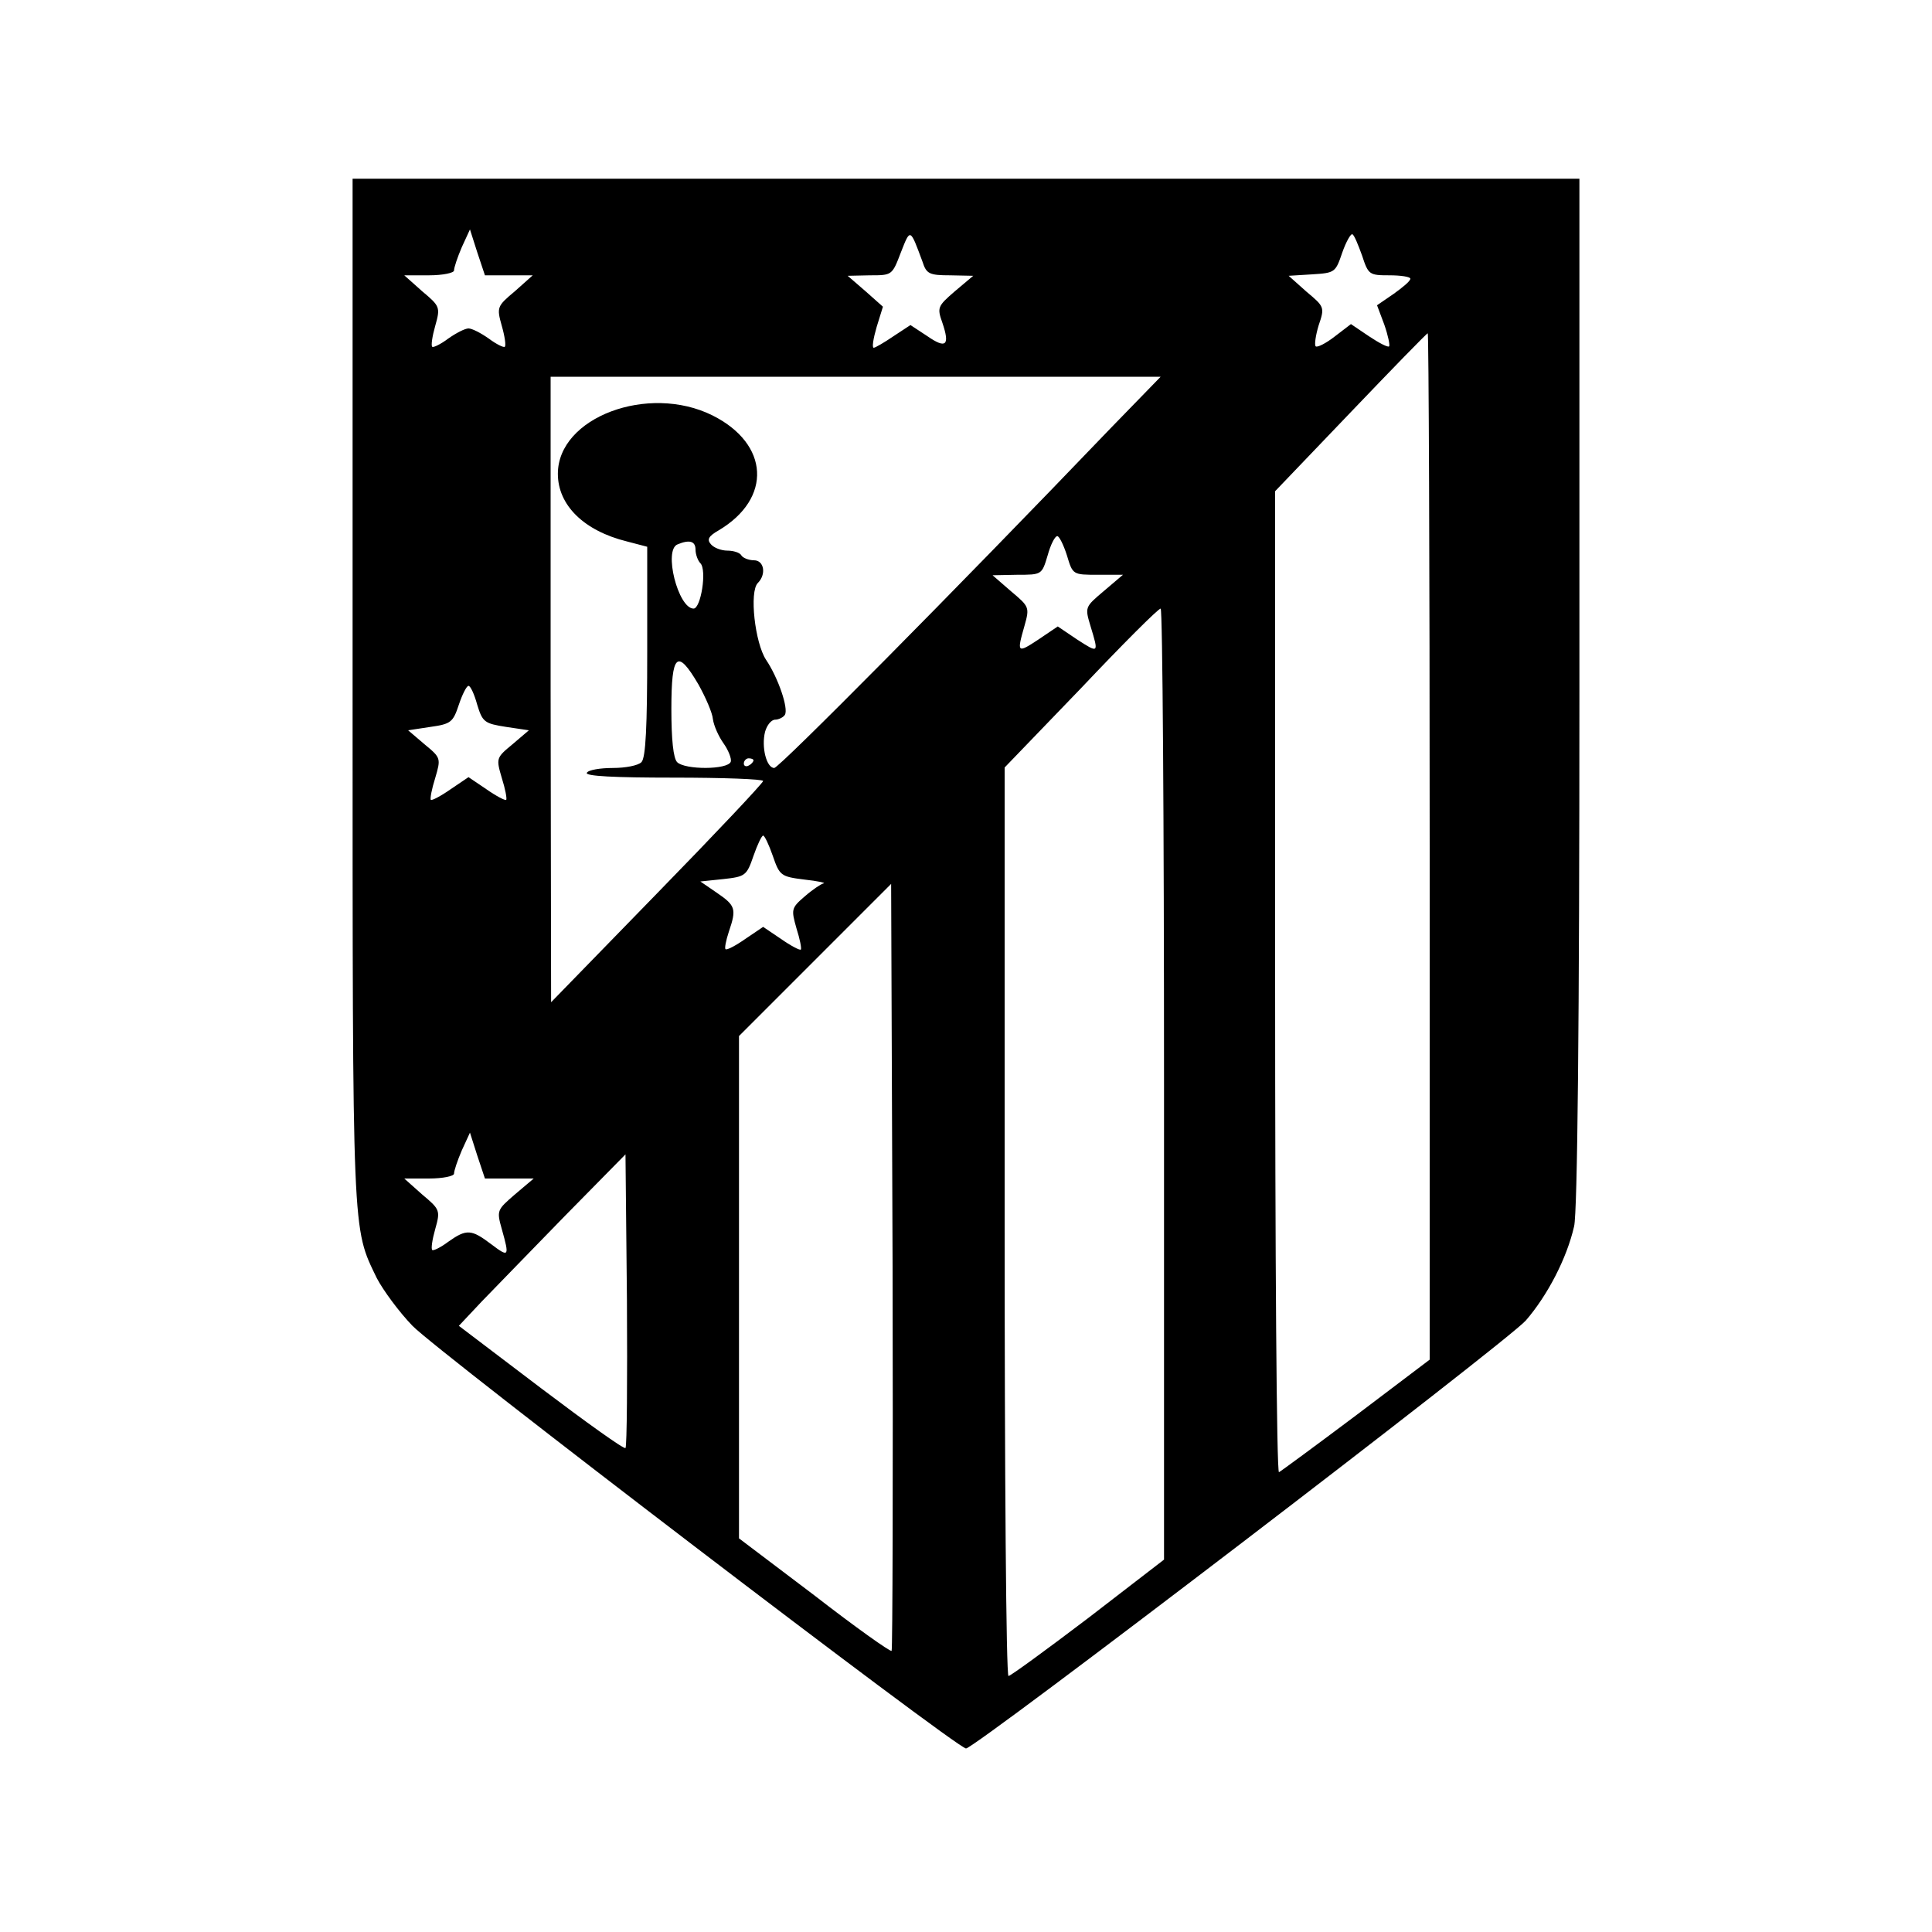 <?xml version="1.0" standalone="no"?>
<!DOCTYPE svg PUBLIC "-//W3C//DTD SVG 20010904//EN"
 "http://www.w3.org/TR/2001/REC-SVG-20010904/DTD/svg10.dtd">
<svg version="1.0" xmlns="http://www.w3.org/2000/svg"
 width="400pt" height="400pt" viewBox="0 0 400 400"
 preserveAspectRatio="xMidYMid meet">

<g transform="translate(0,400) scale(0.1,-0.1)"
fill="#000000" stroke="none">
<path d="M730 2568 c0 -1139 -1 -1108 50 -1214 13 -25 46 -70 74 -99 51 -53
1127 -875 1146 -875 19 0 1119 841 1159 886 45 52 85 129 100 195 7 28 11 426
11 1107 l0 1062 -1270 0 -1270 0 0 -1062z m323 862 l50 0 -37 -33 c-37 -31
-38 -33 -27 -72 6 -21 9 -41 6 -43 -2 -2 -17 5 -33 17 -17 12 -35 21 -42 21
-7 0 -25 -9 -42 -21 -16 -12 -31 -19 -33 -17 -3 2 0 22 6 43 11 39 10 41 -27
72 l-37 33 51 0 c29 0 52 5 52 10 0 6 7 27 16 48 l17 37 15 -47 16 -48 49 0z
m857 28 c8 -25 14 -28 57 -28 l48 -1 -38 -32 c-36 -31 -37 -34 -26 -65 16 -47
8 -55 -31 -28 l-35 23 -35 -23 c-19 -13 -38 -24 -41 -24 -4 0 -1 19 6 43 l13
42 -36 32 -37 32 46 1 c46 0 46 0 64 47 20 51 19 51 45 -19z m910 13 c13 -40
15 -41 57 -41 23 0 43 -3 43 -7 0 -5 -16 -18 -34 -31 l-35 -24 15 -40 c8 -23
12 -43 10 -45 -2 -3 -21 7 -42 21 l-37 25 -34 -26 c-18 -14 -36 -23 -39 -20
-3 3 0 23 6 43 13 38 12 39 -25 70 l-37 33 49 3 c47 3 48 4 62 45 8 23 18 40
21 38 4 -2 12 -22 20 -44z m140 -1223 l0 -1063 -152 -115 c-84 -63 -156 -116
-160 -118 -5 -2 -8 454 -8 1013 l0 1018 156 163 c86 90 158 164 160 164 2 0 4
-478 4 -1062z m-661 865 c-325 -339 -686 -703 -696 -703 -16 0 -27 43 -19 75
4 14 13 25 21 25 7 0 17 5 20 10 8 13 -14 77 -39 114 -23 35 -35 141 -17 159
18 18 13 47 -8 47 -11 0 -23 5 -26 10 -3 6 -17 10 -29 10 -13 0 -28 6 -34 13
-9 10 -5 17 16 29 111 66 105 179 -13 238 -133 66 -320 -4 -320 -121 0 -65 54
-118 143 -140 l42 -11 0 -217 c0 -155 -3 -220 -12 -229 -7 -7 -33 -12 -59 -12
-26 0 -51 -4 -54 -10 -4 -7 58 -10 179 -10 102 0 186 -3 186 -7 -1 -5 -99
-109 -220 -233 l-219 -225 -1 648 0 647 631 0 632 0 -104 -107z m-90 -263 c12
-40 12 -40 64 -40 l52 0 -40 -34 c-39 -33 -39 -33 -27 -73 17 -56 17 -56 -28
-27 l-40 27 -40 -27 c-44 -29 -45 -28 -29 28 11 39 10 40 -28 72 l-38 33 51 1
c51 0 51 0 63 40 6 22 15 40 20 40 4 0 13 -18 20 -40z m-769 12 c0 -10 5 -23
10 -28 14 -14 1 -94 -14 -94 -32 0 -63 122 -33 133 24 10 37 7 37 -11z m970
-1107 l0 -984 -157 -121 c-87 -66 -161 -120 -165 -120 -5 0 -8 423 -8 940 l0
941 158 164 c86 91 160 165 165 165 4 0 7 -443 7 -985z m-964 828 c15 -27 29
-59 30 -72 2 -14 12 -36 22 -50 10 -14 17 -32 15 -38 -6 -17 -95 -17 -111 -1
-8 8 -12 47 -12 110 0 115 12 126 56 51z m-458 -42 c11 -36 15 -39 60 -46 l47
-7 -34 -29 c-34 -28 -34 -29 -22 -70 7 -22 11 -43 9 -45 -2 -2 -21 8 -41 22
l-37 25 -37 -25 c-20 -14 -39 -24 -41 -22 -2 2 2 23 9 45 12 41 12 42 -22 70
l-34 29 46 7 c43 6 47 10 59 46 7 21 16 39 20 39 4 0 12 -17 18 -39z m572
-115 c0 -3 -4 -8 -10 -11 -5 -3 -10 -1 -10 4 0 6 5 11 10 11 6 0 10 -2 10 -4z
m40 -198 c14 -41 17 -43 65 -49 28 -3 46 -7 40 -8 -5 -1 -23 -13 -39 -27 -28
-24 -28 -27 -17 -66 7 -22 11 -42 9 -44 -2 -2 -21 8 -41 22 l-37 25 -37 -25
c-20 -14 -39 -24 -41 -21 -2 2 1 18 7 36 16 47 14 54 -24 80 l-35 24 48 5 c45
5 48 7 62 48 8 23 17 42 20 42 3 0 12 -19 20 -42z m246 -1646 c-3 -2 -75 49
-160 115 l-156 118 0 520 0 520 158 158 157 157 3 -791 c1 -436 0 -794 -2
-797z m-792 978 l51 0 -39 -33 c-37 -32 -38 -33 -27 -72 16 -57 15 -59 -22
-31 -41 31 -51 32 -89 5 -16 -12 -31 -19 -33 -17 -3 2 0 22 6 43 11 39 10 41
-27 72 l-37 33 51 0 c29 0 52 5 52 10 0 6 7 27 16 48 l17 37 15 -47 16 -48 50
0z m241 -558 c-3 -3 -81 53 -175 124 l-170 129 47 50 c26 27 104 107 173 178
l125 127 3 -301 c1 -166 0 -304 -3 -307z"/>
</g>
</svg>
